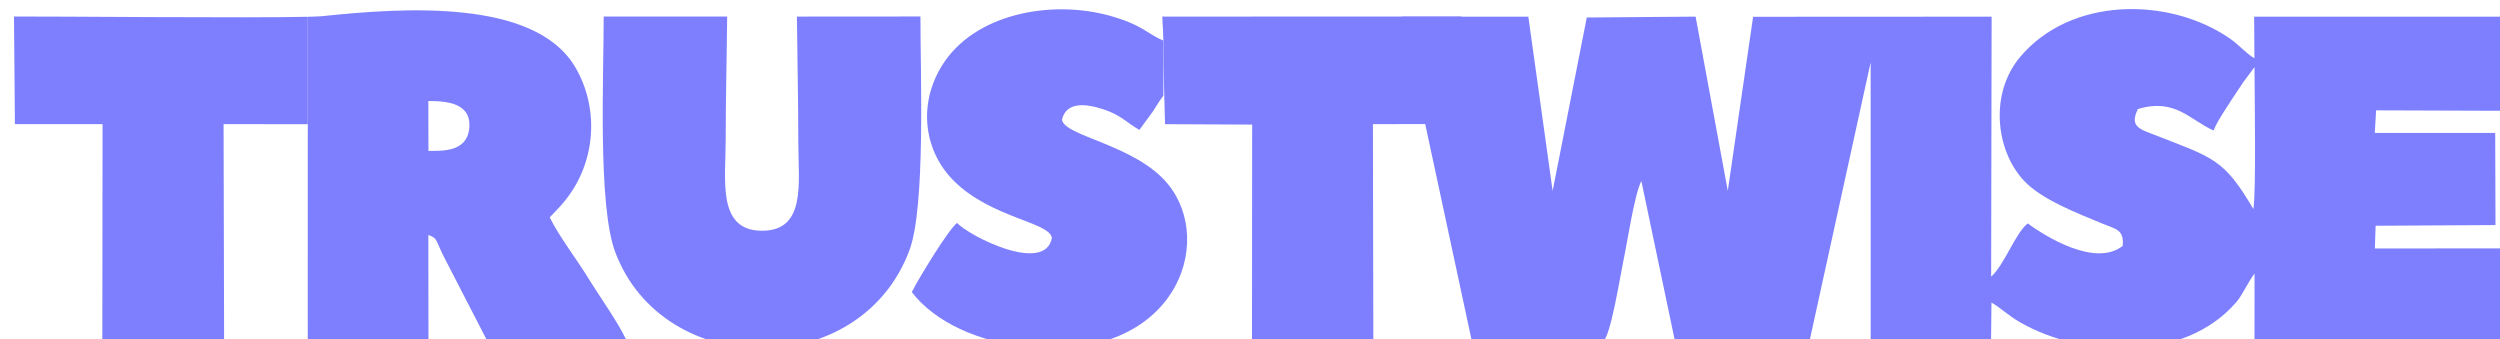 <svg width="100%" height="100%" style="overflow:visible;" preserveAspectRatio="none" viewBox="0 0 139.82 18.98" fill="none" xmlns="http://www.w3.org/2000/svg">
<path fill-rule="evenodd" clip-rule="evenodd" d="M123.804 7.299C123.962 6.843 124.552 5.985 124.871 5.485C125.056 5.194 125.272 4.898 125.443 4.624L126.089 3.753C126.098 5.678 126.182 10.526 126.03 11.698C124.392 8.898 123.786 8.832 120.684 7.613C119.703 7.228 119.068 7.124 119.566 6.1C121.652 5.462 122.494 6.726 123.804 7.299ZM82.315 19.069L89.652 19.07C90.054 18.953 90.623 15.396 90.791 14.598C91.021 13.51 91.393 10.944 91.797 10.12L93.676 19.07L101.205 19.066L104.622 3.485L104.624 19.071L111.356 19.04L111.379 16.92C111.898 17.217 112.31 17.644 112.997 18.036C116.399 19.982 122.119 20.309 125.062 16.91C125.426 16.49 125.709 15.801 126.092 15.3L126.089 19.069L140.588 19.05L140.608 13.891L132.822 13.897L132.863 12.626L139.568 12.588L139.552 7.433L132.817 7.435L132.891 6.171L140.05 6.196L140.171 0.932L126.07 0.932L126.085 3.259C125.6 2.976 125.233 2.513 124.708 2.151C121.273 -0.21 115.764 -0.173 112.954 3.22C111.295 5.223 111.588 8.353 113.176 10.085C114.155 11.151 116.176 11.924 117.64 12.529C118.334 12.817 118.804 12.839 118.717 13.752C117.176 14.972 114.355 13.193 113.404 12.495C112.708 13.05 112.102 14.817 111.361 15.473L111.388 0.932L98.048 0.939L96.632 10.674L94.832 0.93L88.746 0.979L86.836 10.677L85.477 0.932L78.42 0.934L82.315 19.069Z" fill="#7D7FFF"/>
<path fill-rule="evenodd" clip-rule="evenodd" d="M0.834 6.943L5.736 6.944L5.723 19.069L12.534 19.014L12.504 6.943L17.212 6.946V0.939C13.888 1.017 2.753 0.912 0.783 0.923L0.834 6.943ZM17.21 19.071C17.214 7.682 17.213 19.071 17.21 19.071Z" fill="#7D7FFF"/>
<path fill-rule="evenodd" clip-rule="evenodd" d="M64.456 6.265C64.675 5.924 64.829 5.667 65.067 5.346V2.268C64.192 1.92 63.91 1.388 62.042 0.873C58.803 -0.02 54.476 0.741 52.666 3.695C51.327 5.884 51.685 8.474 53.362 10.131C55.456 12.202 58.715 12.42 58.831 13.31C58.434 15.347 54.213 13.209 53.528 12.469C53.065 12.803 51.396 15.543 50.994 16.335C52.295 18.025 54.752 19.151 57.598 19.418C65.703 20.177 68.03 13.581 65.309 10.282C63.49 8.078 59.484 7.622 59.395 6.683C59.639 5.697 60.68 5.778 61.7 6.11C62.701 6.436 62.996 6.852 63.723 7.265L64.456 6.265ZM65.067 0.928H65.019L65.067 2.268V0.928Z" fill="#7D7FFF"/>
<path fill-rule="evenodd" clip-rule="evenodd" d="M44.57 0.927C44.591 3.271 44.648 5.618 44.648 7.98C44.648 10.219 45.115 12.958 42.547 12.904C40.107 12.852 40.586 10.059 40.586 7.836C40.586 5.521 40.648 3.221 40.669 0.923L33.763 0.923C33.766 4.242 33.427 11.483 34.41 14.102C37.094 21.252 48.123 21.362 50.865 13.992C51.772 11.554 51.475 4.077 51.478 0.922L44.57 0.927Z" fill="#7D7FFF"/>
<path fill-rule="evenodd" clip-rule="evenodd" d="M23.957 5.65C24.996 5.65 26.415 5.757 26.238 7.226C26.081 8.534 24.662 8.431 23.962 8.441L23.958 6.395L23.957 5.65ZM17.212 6.946H17.214L17.212 12.402V19.071L23.963 19.067L23.957 13.143C24.519 13.335 24.337 13.446 24.912 14.528L27.255 19.072L35.052 19.066C34.558 17.994 33.588 16.675 32.923 15.587C32.289 14.55 31.241 13.18 30.745 12.157L31.163 11.716C33.414 9.414 33.566 6.053 32.139 3.701C29.854 -0.069 22.552 0.426 18.043 0.902C17.898 0.917 17.611 0.929 17.212 0.939V6.946Z" fill="#7D7FFF"/>
<path fill-rule="evenodd" clip-rule="evenodd" d="M65.158 6.945L70.031 6.968L70.021 19.074L76.808 19.045L76.785 6.944L81.698 6.932L81.728 0.923L65.019 0.928L65.067 2.268C65.067 3.995 65.117 5.315 65.158 6.945Z" fill="#7D7FFF"/>
</svg>
